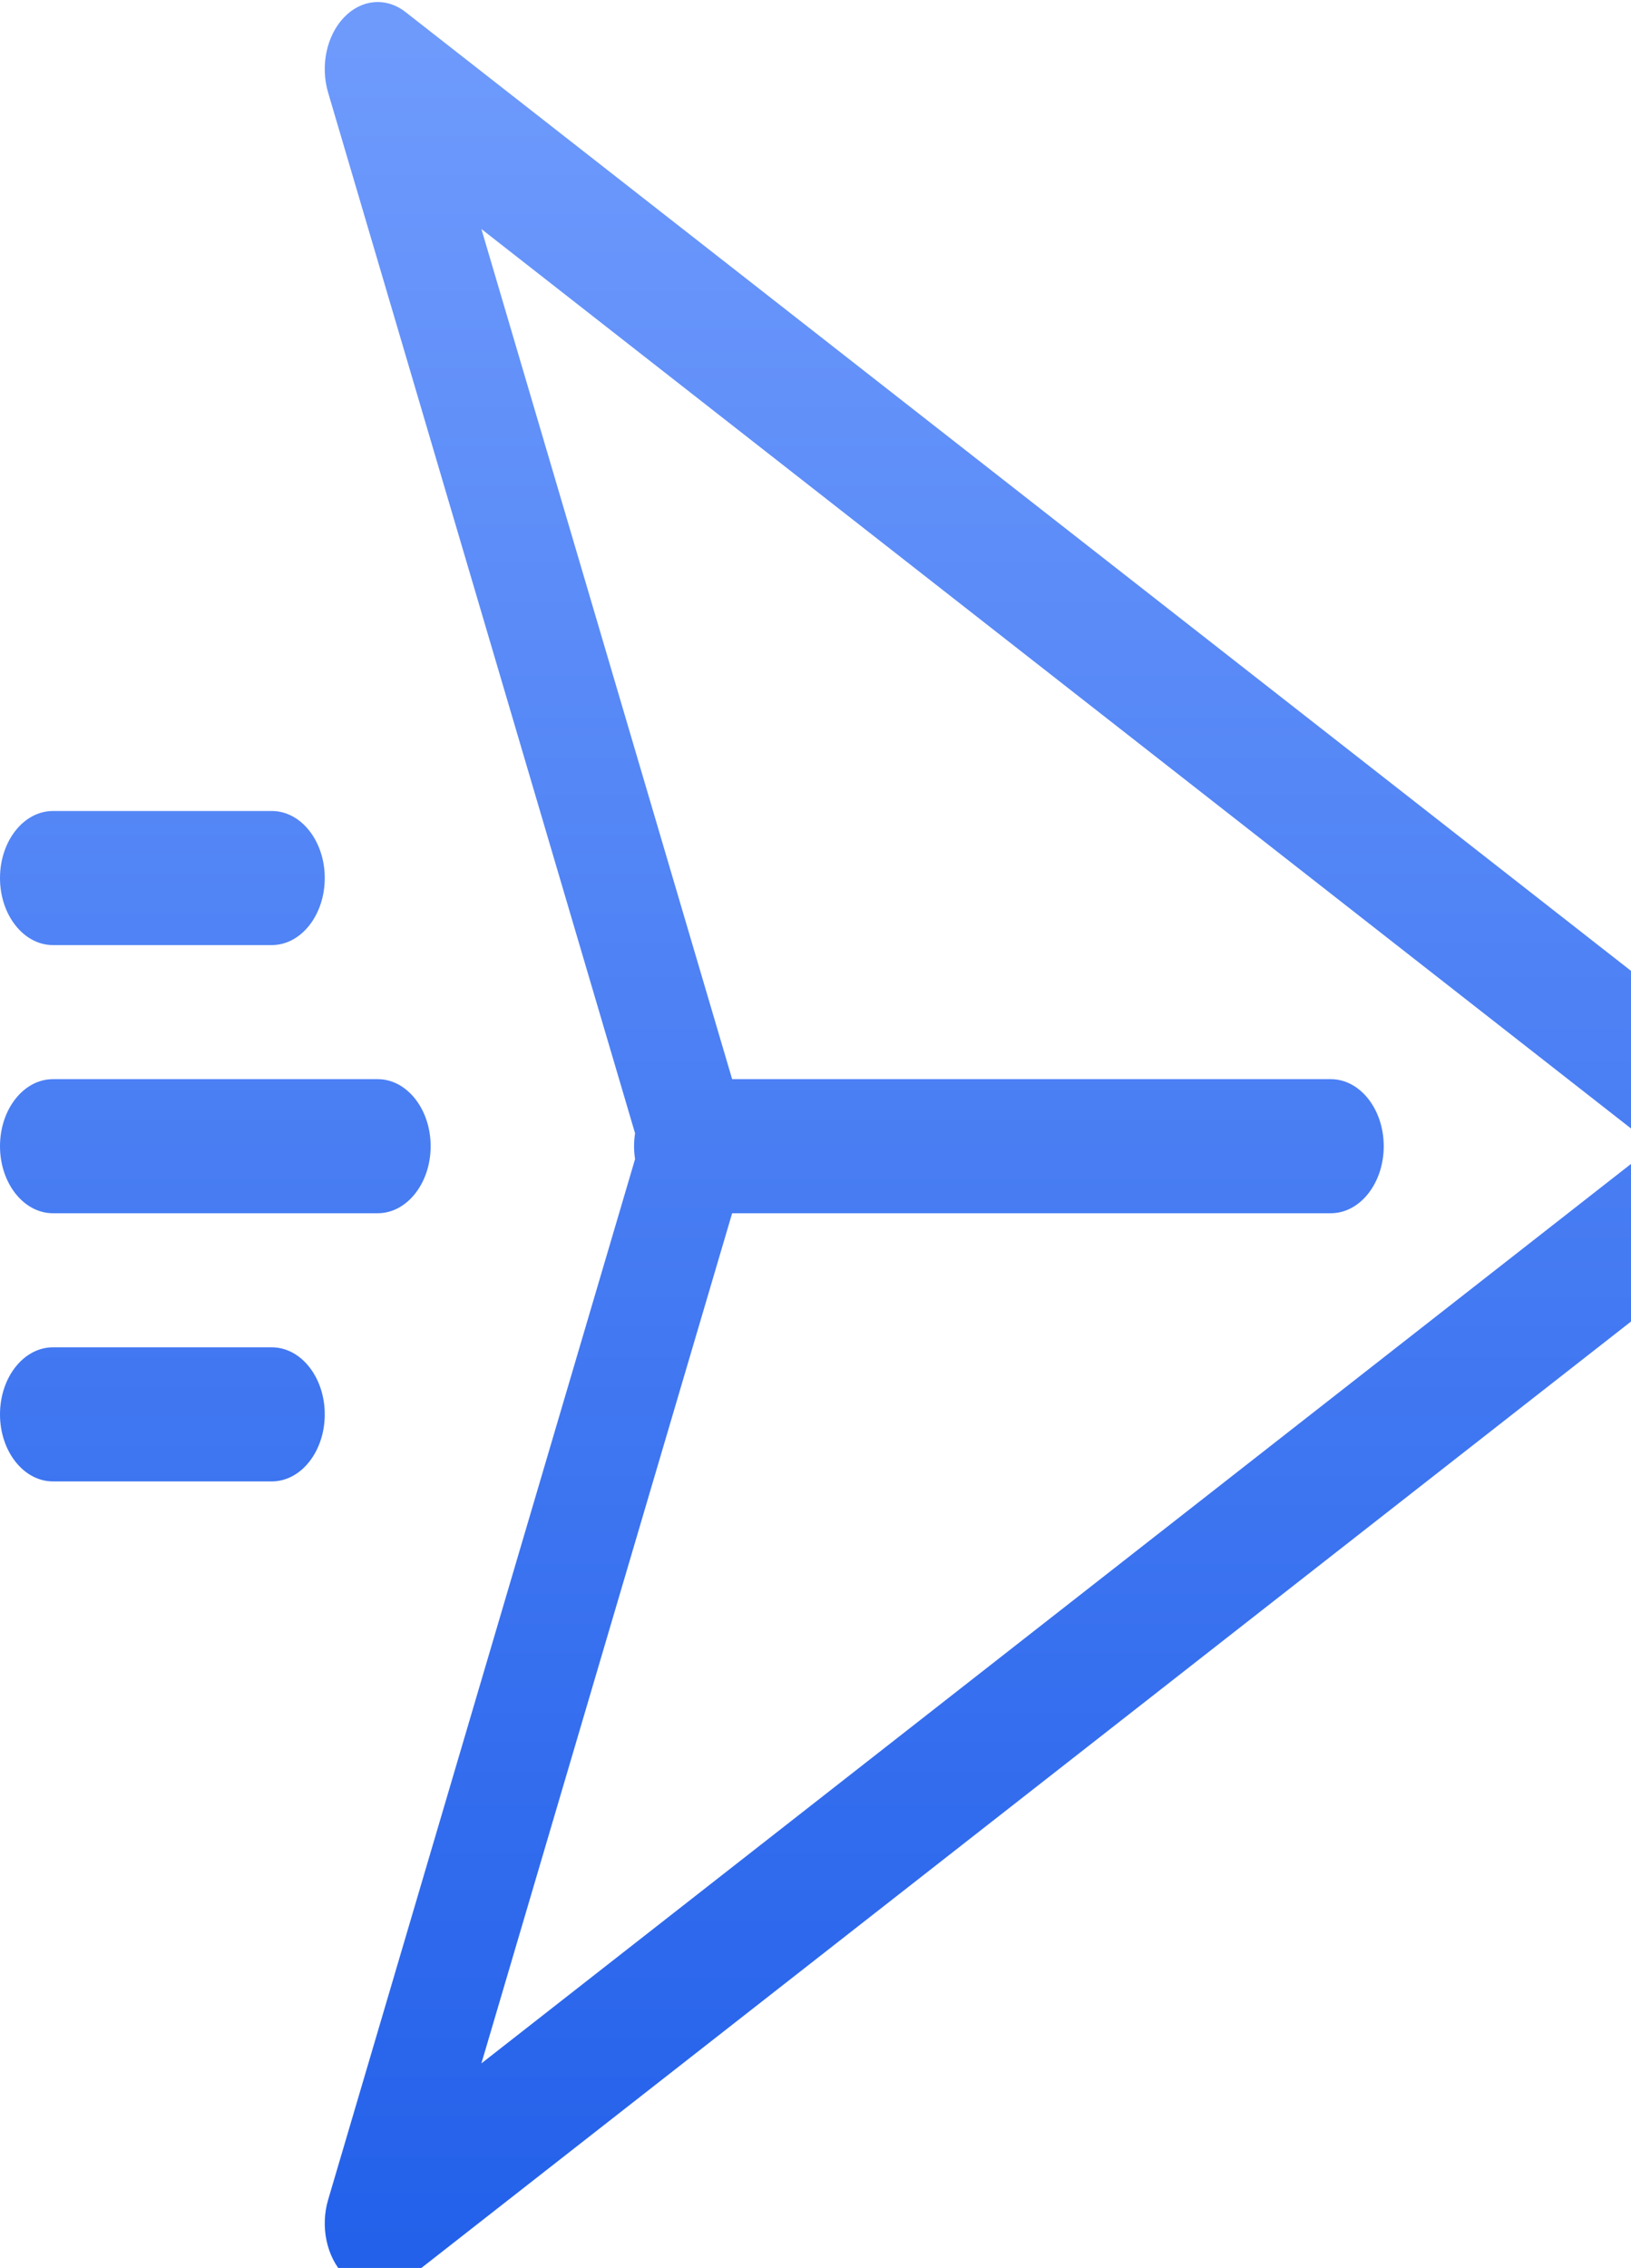 <svg width="259" height="360" viewBox="0 0 259 360" fill="none" xmlns="http://www.w3.org/2000/svg">
<path d="M8.408 192.584H59.978C64.622 192.584 68.387 187.819 68.387 181.942C68.387 176.065 64.622 171.301 59.978 171.301H8.408C3.765 171.301 0 176.065 0 181.942C0 187.819 3.765 192.584 8.408 192.584ZM8.408 150.017H43.162C47.806 150.017 51.57 145.253 51.57 139.376C51.57 133.499 47.806 128.734 43.162 128.734H8.408C3.765 128.734 0 133.499 0 139.376C0 145.253 3.765 150.017 8.408 150.017ZM43.162 213.867H8.408C3.765 213.867 0 218.632 0 224.509C0 230.386 3.765 235.15 8.408 235.15H43.162C47.806 235.15 51.57 230.386 51.57 224.509C51.57 218.632 47.806 213.867 43.162 213.867ZM283.012 172.89L64.398 1.914C61.341 -0.477 57.421 -0.144 54.644 2.742C51.866 5.628 50.844 10.428 52.102 14.69L100.847 179.892C100.635 181.269 100.635 182.616 100.847 183.993L52.102 349.195C50.844 353.456 51.866 358.257 54.644 361.143C57.391 363.997 61.309 364.387 64.398 361.97L283.012 190.995C285.491 189.056 287 185.631 287 181.942C287 178.254 285.491 174.829 283.012 172.89ZM76.445 327.53L116.263 192.584H211.326C215.97 192.584 219.734 187.819 219.734 181.942C219.734 176.065 215.97 171.301 211.326 171.301H116.263L76.445 36.355L262.597 181.942L76.445 327.53Z" fill="url(#paint0_linear)"/>
<defs>
<linearGradient id="paint0_linear" x1="143.5" y1="363.56" x2="143.5" y2="0.325" gradientUnits="userSpaceOnUse">
<stop stop-color="#2260EA"/>
<stop offset="0.984" stop-color="#6E9AFC"/>
</linearGradient>
</defs>
</svg>
